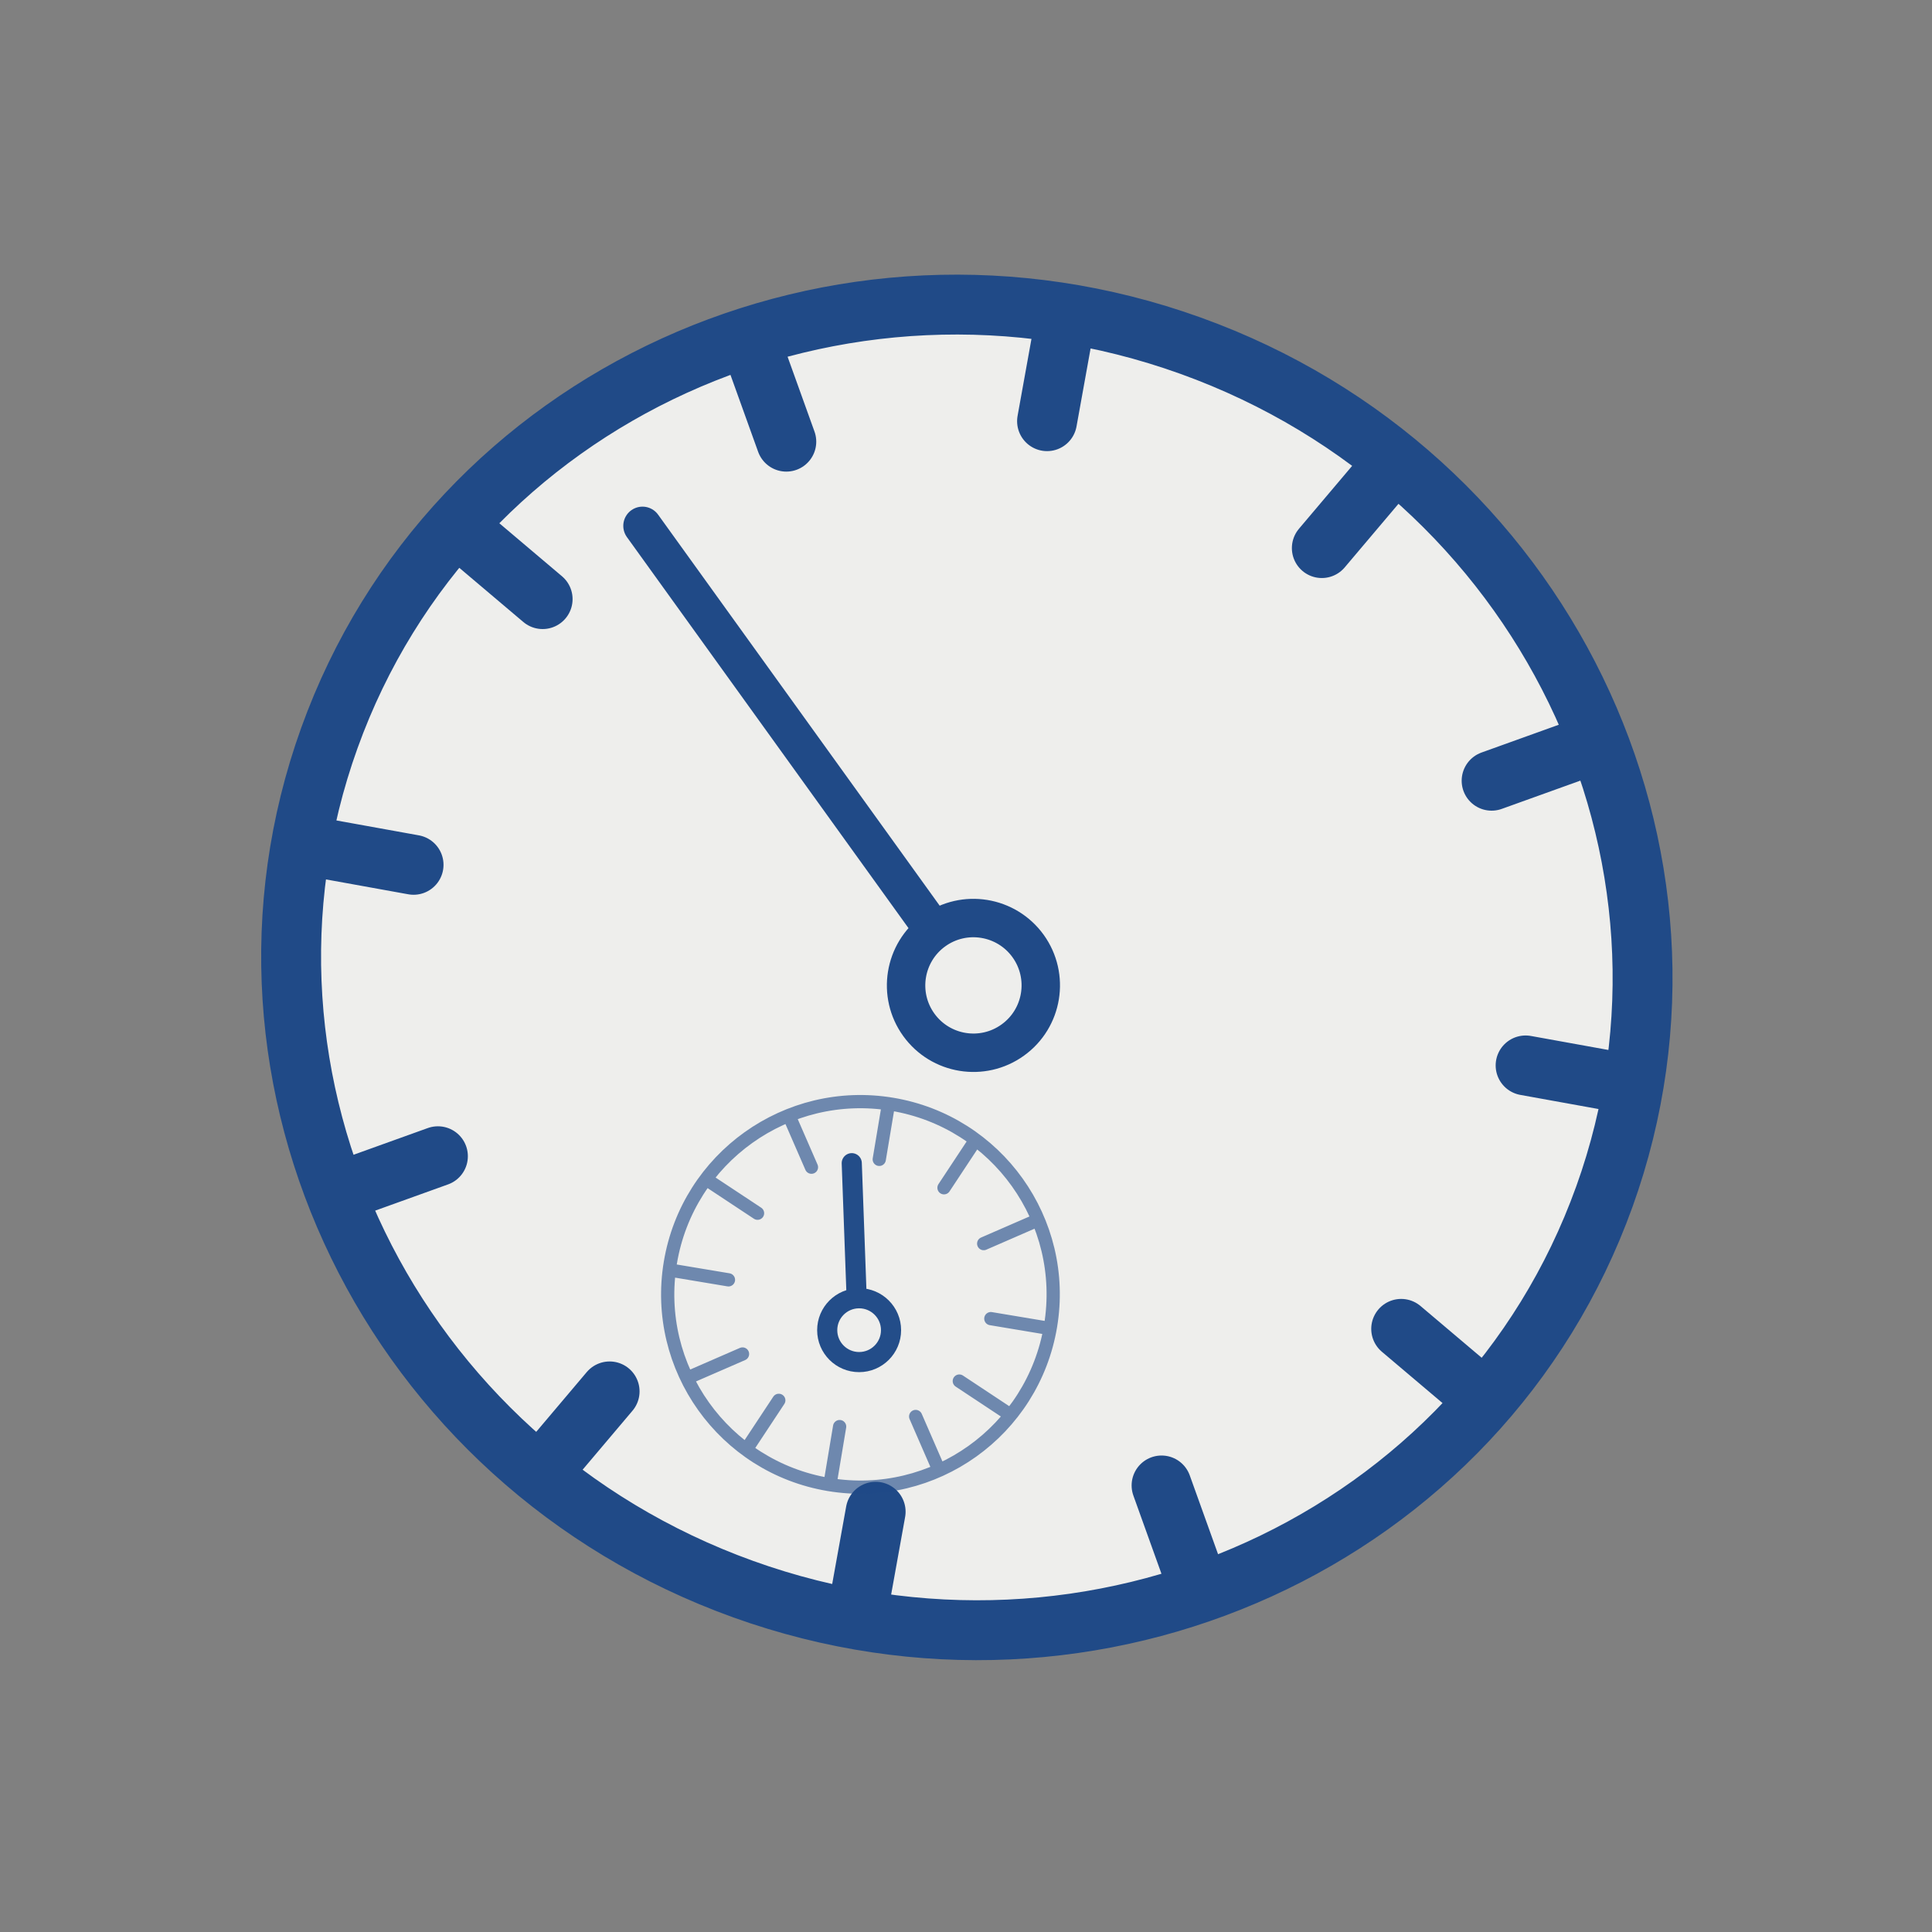 <?xml version="1.0" encoding="UTF-8" standalone="no"?>
<svg
   xmlns:dc="http://purl.org/dc/elements/1.1/"
   xmlns:cc="http://creativecommons.org/ns#"
   xmlns:rdf="http://www.w3.org/1999/02/22-rdf-syntax-ns#"
   xmlns:svg="http://www.w3.org/2000/svg"
   xmlns="http://www.w3.org/2000/svg"
   xmlns:sodipodi="http://sodipodi.sourceforge.net/DTD/sodipodi-0.dtd"
   xmlns:inkscape="http://www.inkscape.org/namespaces/inkscape"
   id="svg2"
   height="201"
   sodipodi:version="0.32"
   width="201"
   version="1.0"
   sodipodi:docname="benchmarks.svg"
   inkscape:version="0.48.4 r9939"
   inkscape:export-filename="/home/crep/git/xml-editor/icons/xml-editor/48x48/benchmarks.png"
   inkscape:export-xdpi="21.6"
   inkscape:export-ydpi="21.6">
  <rect width="100%" height="100%" fill="#808080" stroke="none"/>
  <defs
     id="defs17" />
  <sodipodi:namedview
     id="base"
     bordercolor="#666666"
     borderopacity="1.0"
     pagecolor="#ffffff"
     showgrid="false"
     inkscape:zoom="0.944"
     inkscape:cx="238.33427"
     inkscape:cy="30.972518"
     inkscape:window-width="1625"
     inkscape:window-height="1026"
     inkscape:window-x="55"
     inkscape:window-y="24"
     inkscape:window-maximized="1"
     inkscape:current-layer="svg2"
     fit-margin-top="0"
     fit-margin-left="0"
     fit-margin-right="0"
     fit-margin-bottom="0" />
  <g
     id="g3146"
     transform="matrix(0.445,0,0,0.445,19.552,-33.069)">
    <path
       id="path13754"
       d="m 216.83,399.08 c -4.63,27.75 -30.91,46.52 -58.66,41.89 -27.76,-4.64 -46.52,-30.92 -41.89,-58.67 4.63,-27.76 30.92,-46.52 58.67,-41.89 27.75,4.63 46.52,30.92 41.88,58.67 z m -42.84,-58.83 -2.46,14.73 m 44.24,44.58 -14.73,-2.46 m -42.45,43.28 2.46,-14.73 m -44.13,-41.27 14.73,2.46 m 15.99,-43.48 5.96,13.69 m 59.24,14.25 -13.69,5.96 m -12.03,59.42 -5.96,-13.7 m -59.49,-10.57 13.7,-5.96 m -8.49,-45.47 12.46,8.24 m 57.54,-19.19 -8.23,12.46 m 16.5,59.36 -12.45,-8.24 m -55.97,17.56 8.23,-12.46"
       inkscape:connector-curvature="0"
       style="fill:#d3d7cf;fill-opacity:0.616;stroke:#204a87;stroke-width:3.501;stroke-linecap:round;stroke-linejoin:round;stroke-opacity:0.615;stroke-dashoffset:2.451" />
    <path
       id="path1382"
       d="M 331.14,354.1 C 302.28,434.34 212.08,475.44 129.81,445.84 47.538,416.24 4.2,327.1 33.063,246.86 c 28.867,-80.24 119.07,-121.33 201.34,-91.73 82.27,29.59 125.61,118.74 96.74,198.97 m -170.36,73.64 -4.38,24.29 M 52.753,276.5 28.015,272.03 m 309.46,55.84 -24.74,-4.47 m -181.19,-169.05 8.35,23.22 m 87.73,244.03 8.34,23.22 M 58.445,344.63 34.789,353.14 m 293.66,-104.81 -23.66,8.51 m -240.7,-58.4 18.839,15.94 m 200.72,170.61 18.84,15.94 m -203.9,-1.32 -16.234,19.2 m 198.97,-235.55 -16.23,19.19 m -59.86,-53.95 -4.38,24.28"
       inkscape:connector-curvature="0"
       style="fill:#eeeeec;stroke:#204a87;stroke-width:14;stroke-linecap:round;stroke-linejoin:round;stroke-miterlimit:4;stroke-dasharray:none" />
    <path
       id="path18352"
       d="m 196.425,295.487 c 5.075,7.06 3.476,16.904 -3.584,21.979 -7.051,5.084 -16.895,3.485 -21.979,-3.575 -5.075,-7.051 -3.476,-16.895 3.575,-21.979 7.06,-5.084 16.904,-3.476 21.988,3.575 z m -21.988,-3.575 -68.164,-94.66"
       inkscape:connector-curvature="0"
       style="fill:#eeeeec;stroke:#204a87;stroke-width:8.982;stroke-linecap:round;stroke-linejoin:round;stroke-miterlimit:4;stroke-opacity:0.997;stroke-dasharray:none;stroke-dashoffset:2.451" />
    <g
       transform="matrix(0.884,0,0,0.884,9.973,36.768)"
       id="g3782">
      <path
         style="fill:#eeeeec;fill-opacity:0.616;stroke:#204a87;stroke-width:5.322;stroke-linecap:round;stroke-linejoin:round;stroke-opacity:0.984;stroke-dashoffset:2.451"
         inkscape:connector-curvature="0"
         d="m 174.67,394.26 c 0,4.66 -3.78,8.44 -8.44,8.44 -4.66,0 -8.44,-3.78 -8.44,-8.44 0,-4.66 3.78,-8.44 8.44,-8.44 4.66,0 8.44,3.78 8.44,8.44 z m -9.09,-8.44 -1.3,-35.72"
         id="path17471" />
      <path
         style="fill:none;stroke:#204a87;stroke-width:3.501;stroke-linecap:round;stroke-linejoin:round;stroke-opacity:0.615;stroke-dashoffset:2.451"
         inkscape:connector-curvature="0"
         d="m 216.852,393.189 c -4.63,27.75 -30.91,46.52 -58.66,41.89 -27.76,-4.64 -46.52,-30.92 -41.89,-58.67 4.63,-27.76 30.92,-46.52 58.67,-41.89 27.75,4.63 46.52,30.92 41.88,58.67 z m -42.84,-58.83 -2.46,14.73 m 44.24,44.58 -14.73,-2.46 m -42.45,43.28 2.46,-14.73 m -44.13,-41.27 14.73,2.46 m 15.99,-43.48 5.96,13.69 m 59.24,14.25 -13.69,5.96 m -12.03,59.42 -5.96,-13.7 m -59.49,-10.57 13.7,-5.96 m -8.49,-45.47 12.46,8.24 m 57.54,-19.19 -8.23,12.46 m 16.5,59.36 -12.45,-8.24 m -55.97,17.56 8.23,-12.46"
         id="path13754-8" />
    </g>
  </g>
  <rect
     style="fill:none;stroke:none;stroke-width:1"
     id="rect3012"
     width="200"
     height="200"
     x="0.5"
     y="0.5"
     rx="10"
     ry="10" />
</svg>
